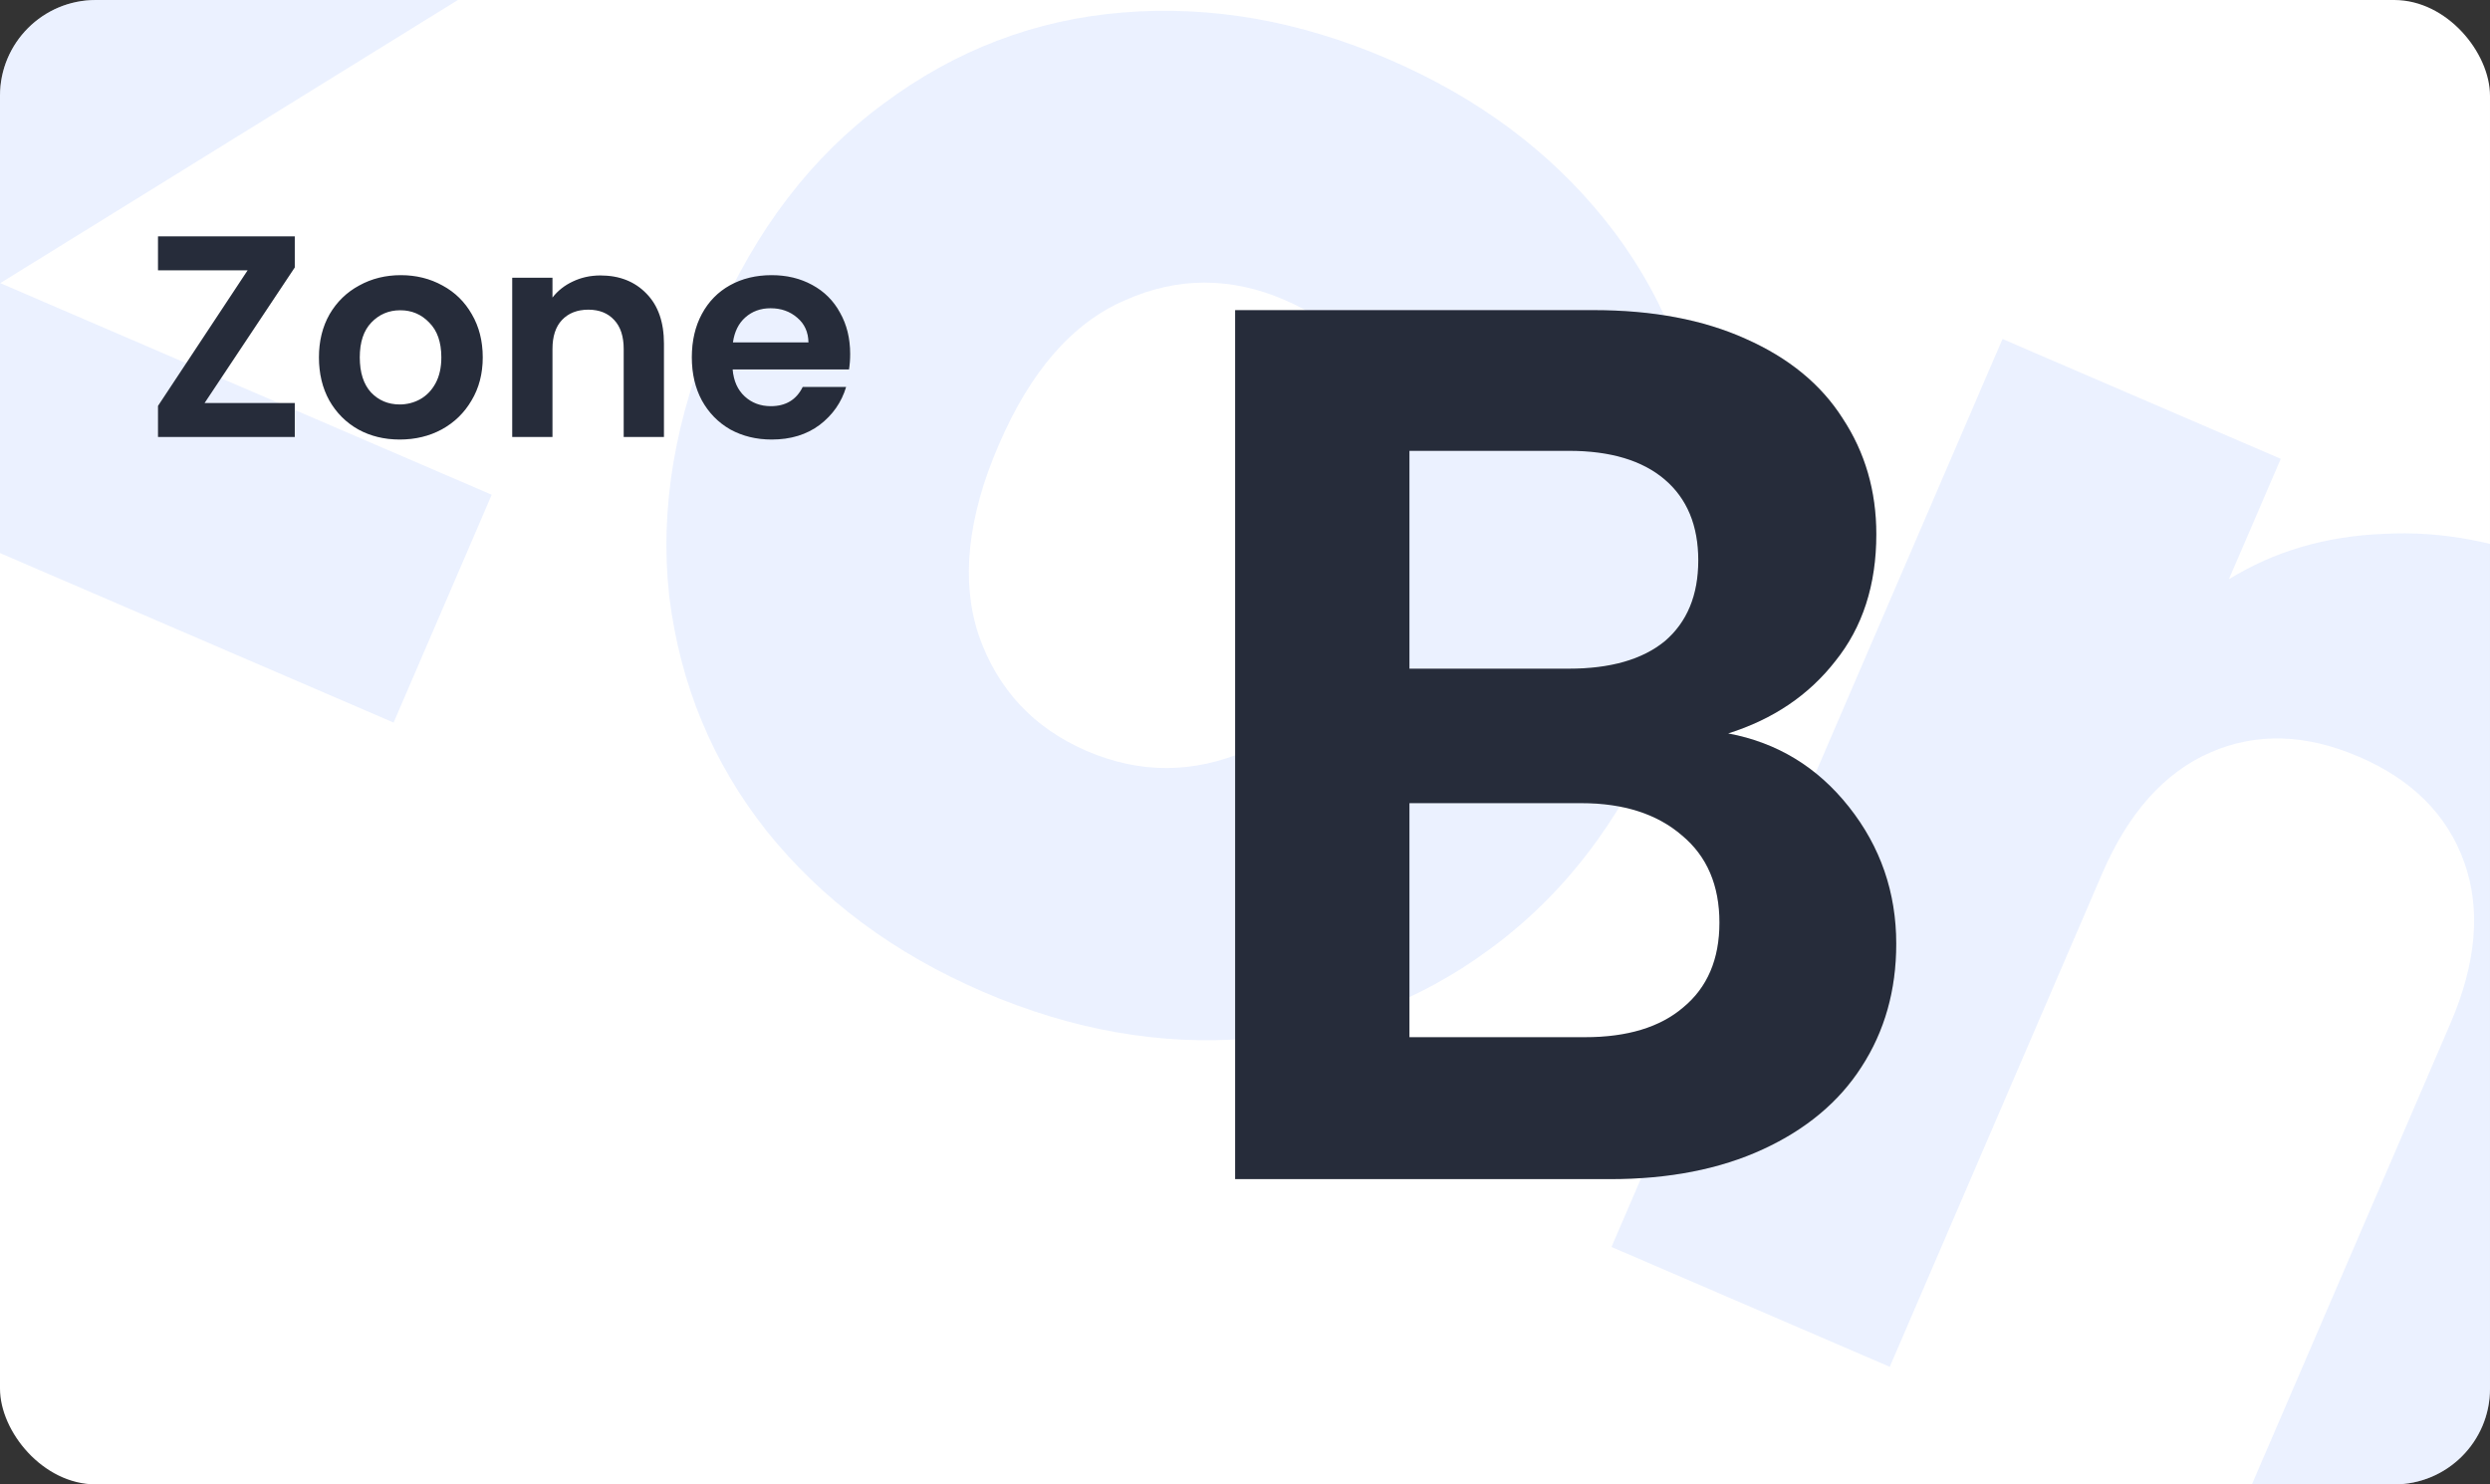 <svg width="416" height="248" viewBox="0 0 416 248" fill="none" xmlns="http://www.w3.org/2000/svg">
<rect x="0" y="0" width="416" height="248" fill="#333333" stroke="none"/>
<g clip-path="url(#clip0_177_2422)">
<rect width="416" height="248" rx="16" fill="white"/>
<path opacity="0.3" d="M0.046 47.302L82.15 82.657L65.76 120.719L-69.085 62.652L-53.866 27.309L78.268 -55.015L-3.292 -90.136L13.098 -128.198L147.943 -70.131L132.724 -34.788L0.046 47.302ZM164.245 165.706C149.383 159.307 137.337 150.359 128.106 138.865C119.057 127.448 113.626 114.367 111.811 99.62C110.178 84.951 112.757 69.733 119.547 53.965C126.259 38.378 135.595 26.177 147.556 17.362C159.594 8.366 172.96 3.271 187.654 2.079C202.347 0.887 217.125 3.49 231.987 9.89C246.849 16.29 258.895 25.237 268.126 36.732C277.356 48.226 282.839 61.438 284.575 76.365C286.39 91.112 283.941 106.279 277.229 121.866C270.517 137.453 261.051 149.705 248.831 158.623C236.871 167.438 223.453 172.403 208.578 173.518C193.885 174.71 179.107 172.106 164.245 165.706ZM181.571 125.47C190.452 129.295 199.379 129.271 208.351 125.4C217.504 121.607 224.695 113.639 229.924 101.495C235.153 89.352 236.092 78.691 232.739 69.513C229.568 60.413 223.542 53.95 214.661 50.126C205.598 46.224 196.672 46.247 187.881 50.196C179.169 53.964 172.159 62.011 166.852 74.335C161.622 86.478 160.503 97.061 163.493 106.083C166.664 115.184 172.69 121.646 181.571 125.47ZM427.691 94.809C445.453 102.457 457.092 114.345 462.609 130.471C468.386 146.494 466.942 164.565 458.279 184.683L420.114 273.311L373.897 253.409L409.37 171.033C413.74 160.884 414.507 151.868 411.671 143.986C408.834 136.104 402.975 130.251 394.094 126.427C385.213 122.603 376.935 122.368 369.26 125.723C361.584 129.078 355.561 135.831 351.191 145.98L315.718 228.356L269.229 208.336L334.555 56.636L381.043 76.655L372.38 96.773C379.98 92.096 388.587 89.572 398.201 89.2C407.893 88.646 417.723 90.516 427.691 94.809ZM629.137 270.504C627.264 274.853 625.041 279.268 622.468 283.746L517.256 238.439C513.922 248.176 513.791 256.714 516.862 264.052C520.192 271.287 525.754 276.582 533.547 279.938C545.147 284.933 555.319 283.513 564.065 275.677L613.544 296.984C606.714 305.86 598.229 312.841 588.089 317.928C578.13 323.093 567.191 325.795 555.272 326.033C543.352 326.272 531.23 323.737 518.906 318.43C504.044 312.03 492.179 303.161 483.311 291.823C474.443 280.484 469.283 267.52 467.831 252.929C466.38 238.339 469.049 223.159 475.839 207.391C482.629 191.623 491.732 179.214 503.149 170.165C514.747 161.194 527.711 156.034 542.042 154.686C556.373 153.337 571.061 155.902 586.104 162.38C600.785 168.701 612.507 177.402 621.272 188.481C630.037 199.56 635.132 212.175 636.559 226.325C638.167 240.553 635.693 255.279 629.137 270.504ZM586.829 237.782C590.263 229.808 590.276 222.293 586.868 215.24C583.459 208.186 577.677 202.903 569.522 199.391C561.728 196.035 554.137 195.452 546.749 197.641C539.541 199.909 533.508 204.939 528.649 212.729L586.829 237.782Z" fill="#BBD0FF"/>
<path d="M34.176 67.336H49.248V73H26.4V67.816L41.376 45.16H26.4V39.496H49.248V44.68L34.176 67.336ZM66.776 73.432C64.216 73.432 61.912 72.872 59.864 71.752C57.816 70.6 56.2 68.984 55.016 66.904C53.864 64.824 53.288 62.424 53.288 59.704C53.288 56.984 53.88 54.584 55.064 52.504C56.28 50.424 57.928 48.824 60.008 47.704C62.088 46.552 64.408 45.976 66.968 45.976C69.528 45.976 71.848 46.552 73.928 47.704C76.008 48.824 77.64 50.424 78.824 52.504C80.04 54.584 80.648 56.984 80.648 59.704C80.648 62.424 80.024 64.824 78.776 66.904C77.56 68.984 75.896 70.6 73.784 71.752C71.704 72.872 69.368 73.432 66.776 73.432ZM66.776 67.576C67.992 67.576 69.128 67.288 70.184 66.712C71.272 66.104 72.136 65.208 72.776 64.024C73.416 62.84 73.736 61.4 73.736 59.704C73.736 57.176 73.064 55.24 71.72 53.896C70.408 52.52 68.792 51.832 66.872 51.832C64.952 51.832 63.336 52.52 62.024 53.896C60.744 55.24 60.104 57.176 60.104 59.704C60.104 62.232 60.728 64.184 61.976 65.56C63.256 66.904 64.856 67.576 66.776 67.576ZM100.314 46.024C103.482 46.024 106.042 47.032 107.994 49.048C109.946 51.032 110.922 53.816 110.922 57.4V73H104.202V58.312C104.202 56.2 103.674 54.584 102.618 53.464C101.562 52.312 100.122 51.736 98.298 51.736C96.442 51.736 94.97 52.312 93.882 53.464C92.826 54.584 92.298 56.2 92.298 58.312V73H85.578V46.408H92.298V49.72C93.194 48.568 94.33 47.672 95.706 47.032C97.114 46.36 98.65 46.024 100.314 46.024ZM142.032 59.128C142.032 60.088 141.968 60.952 141.84 61.72H122.4C122.56 63.64 123.232 65.144 124.416 66.232C125.6 67.32 127.056 67.864 128.784 67.864C131.28 67.864 133.056 66.792 134.112 64.648H141.36C140.592 67.208 139.12 69.32 136.944 70.984C134.768 72.616 132.096 73.432 128.928 73.432C126.368 73.432 124.064 72.872 122.016 71.752C120 70.6 118.416 68.984 117.264 66.904C116.144 64.824 115.584 62.424 115.584 59.704C115.584 56.952 116.144 54.536 117.264 52.456C118.384 50.376 119.952 48.776 121.968 47.656C123.984 46.536 126.304 45.976 128.928 45.976C131.456 45.976 133.712 46.52 135.696 47.608C137.712 48.696 139.264 50.248 140.352 52.264C141.472 54.248 142.032 56.536 142.032 59.128ZM135.072 57.208C135.04 55.48 134.416 54.104 133.2 53.08C131.984 52.024 130.496 51.496 128.736 51.496C127.072 51.496 125.664 52.008 124.512 53.032C123.392 54.024 122.704 55.416 122.448 57.208H135.072Z" fill="#262626"/>
<path d="M34.176 67.336H49.248V73H26.4V67.816L41.376 45.16H26.4V39.496H49.248V44.68L34.176 67.336ZM66.776 73.432C64.216 73.432 61.912 72.872 59.864 71.752C57.816 70.6 56.2 68.984 55.016 66.904C53.864 64.824 53.288 62.424 53.288 59.704C53.288 56.984 53.88 54.584 55.064 52.504C56.28 50.424 57.928 48.824 60.008 47.704C62.088 46.552 64.408 45.976 66.968 45.976C69.528 45.976 71.848 46.552 73.928 47.704C76.008 48.824 77.64 50.424 78.824 52.504C80.04 54.584 80.648 56.984 80.648 59.704C80.648 62.424 80.024 64.824 78.776 66.904C77.56 68.984 75.896 70.6 73.784 71.752C71.704 72.872 69.368 73.432 66.776 73.432ZM66.776 67.576C67.992 67.576 69.128 67.288 70.184 66.712C71.272 66.104 72.136 65.208 72.776 64.024C73.416 62.84 73.736 61.4 73.736 59.704C73.736 57.176 73.064 55.24 71.72 53.896C70.408 52.52 68.792 51.832 66.872 51.832C64.952 51.832 63.336 52.52 62.024 53.896C60.744 55.24 60.104 57.176 60.104 59.704C60.104 62.232 60.728 64.184 61.976 65.56C63.256 66.904 64.856 67.576 66.776 67.576ZM100.314 46.024C103.482 46.024 106.042 47.032 107.994 49.048C109.946 51.032 110.922 53.816 110.922 57.4V73H104.202V58.312C104.202 56.2 103.674 54.584 102.618 53.464C101.562 52.312 100.122 51.736 98.298 51.736C96.442 51.736 94.97 52.312 93.882 53.464C92.826 54.584 92.298 56.2 92.298 58.312V73H85.578V46.408H92.298V49.72C93.194 48.568 94.33 47.672 95.706 47.032C97.114 46.36 98.65 46.024 100.314 46.024ZM142.032 59.128C142.032 60.088 141.968 60.952 141.84 61.72H122.4C122.56 63.64 123.232 65.144 124.416 66.232C125.6 67.32 127.056 67.864 128.784 67.864C131.28 67.864 133.056 66.792 134.112 64.648H141.36C140.592 67.208 139.12 69.32 136.944 70.984C134.768 72.616 132.096 73.432 128.928 73.432C126.368 73.432 124.064 72.872 122.016 71.752C120 70.6 118.416 68.984 117.264 66.904C116.144 64.824 115.584 62.424 115.584 59.704C115.584 56.952 116.144 54.536 117.264 52.456C118.384 50.376 119.952 48.776 121.968 47.656C123.984 46.536 126.304 45.976 128.928 45.976C131.456 45.976 133.712 46.52 135.696 47.608C137.712 48.696 139.264 50.248 140.352 52.264C141.472 54.248 142.032 56.536 142.032 59.128ZM135.072 57.208C135.04 55.48 134.416 54.104 133.2 53.08C131.984 52.024 130.496 51.496 128.736 51.496C127.072 51.496 125.664 52.008 124.512 53.032C123.392 54.024 122.704 55.416 122.448 57.208H135.072Z" fill="#2367FF" fill-opacity="0.09"/>
<path d="M288.72 122.536C296.901 124.061 303.627 128.152 308.896 134.808C314.165 141.464 316.8 149.091 316.8 157.688C316.8 165.453 314.859 172.317 310.976 178.28C307.232 184.104 301.755 188.68 294.544 192.008C287.333 195.336 278.805 197 268.96 197H206.352V51.816H266.256C276.101 51.816 284.56 53.411 291.632 56.6C298.843 59.789 304.251 64.227 307.856 69.912C311.6 75.597 313.472 82.045 313.472 89.256C313.472 97.715 311.184 104.787 306.608 110.472C302.171 116.157 296.208 120.179 288.72 122.536ZM235.472 111.72H262.096C269.029 111.72 274.368 110.195 278.112 107.144C281.856 103.955 283.728 99.448 283.728 93.624C283.728 87.8 281.856 83.293 278.112 80.104C274.368 76.915 269.029 75.32 262.096 75.32H235.472V111.72ZM264.8 173.288C271.872 173.288 277.349 171.624 281.232 168.296C285.253 164.968 287.264 160.253 287.264 154.152C287.264 147.912 285.184 143.059 281.024 139.592C276.864 135.987 271.248 134.184 264.176 134.184H235.472V173.288H264.8Z" fill="#262626"/>
<path d="M288.72 122.536C296.901 124.061 303.627 128.152 308.896 134.808C314.165 141.464 316.8 149.091 316.8 157.688C316.8 165.453 314.859 172.317 310.976 178.28C307.232 184.104 301.755 188.68 294.544 192.008C287.333 195.336 278.805 197 268.96 197H206.352V51.816H266.256C276.101 51.816 284.56 53.411 291.632 56.6C298.843 59.789 304.251 64.227 307.856 69.912C311.6 75.597 313.472 82.045 313.472 89.256C313.472 97.715 311.184 104.787 306.608 110.472C302.171 116.157 296.208 120.179 288.72 122.536ZM235.472 111.72H262.096C269.029 111.72 274.368 110.195 278.112 107.144C281.856 103.955 283.728 99.448 283.728 93.624C283.728 87.8 281.856 83.293 278.112 80.104C274.368 76.915 269.029 75.32 262.096 75.32H235.472V111.72ZM264.8 173.288C271.872 173.288 277.349 171.624 281.232 168.296C285.253 164.968 287.264 160.253 287.264 154.152C287.264 147.912 285.184 143.059 281.024 139.592C276.864 135.987 271.248 134.184 264.176 134.184H235.472V173.288H264.8Z" fill="#2367FF" fill-opacity="0.09"/>
</g>
<defs>
<clipPath id="clip0_177_2422">
<rect width="416" height="248" rx="16" fill="white"/>
</clipPath>
</defs>
</svg>
